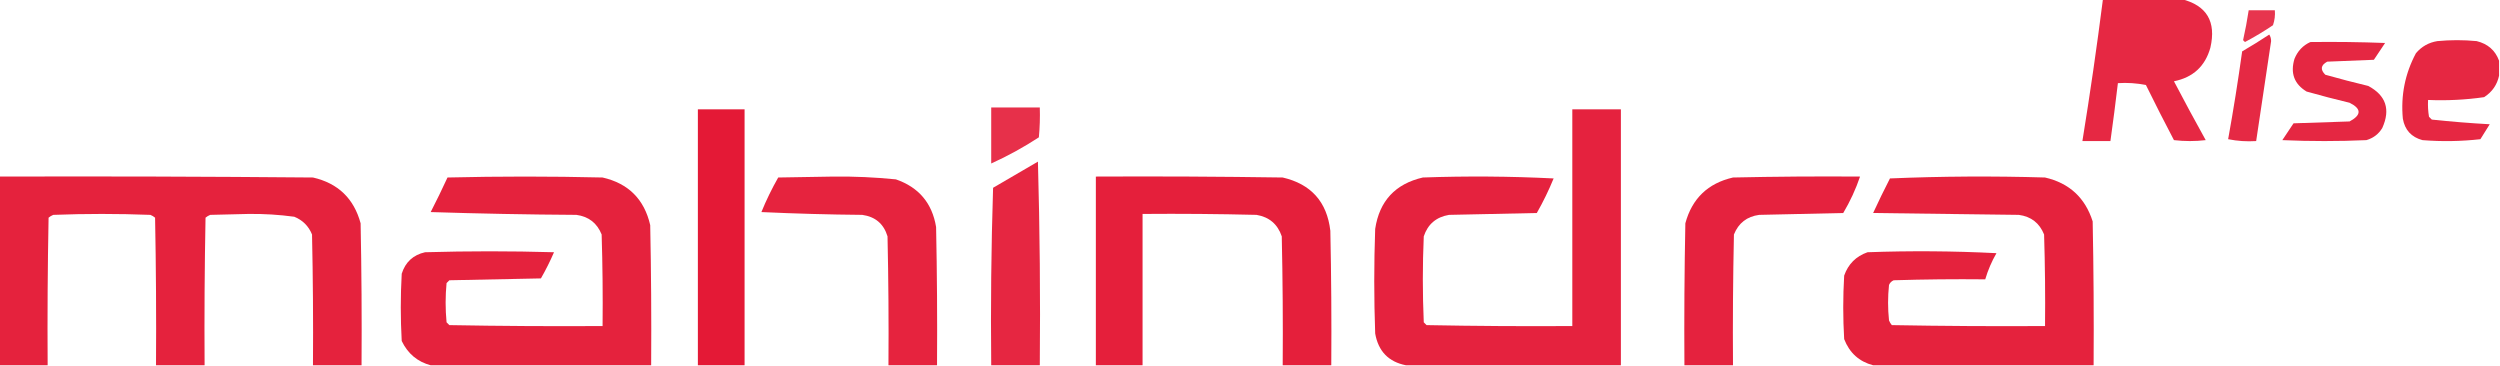 <?xml version="1.0" ?>
<svg xmlns="http://www.w3.org/2000/svg" viewBox="0 0 1338 196">
	<g>
		<path style="opacity:0.932" fill="#e41936" d="M 1125.5,-0.5 C 1139.5,-0.5 1153.5,-0.5 1167.5,-0.5C 1181.04,2.882 1186.21,11.549 1183,25.5C 1180.22,35.445 1173.72,41.445 1163.5,43.5C 1169.04,54.08 1174.71,64.58 1180.5,75C 1174.83,75.667 1169.17,75.667 1163.5,75C 1158.37,65.245 1153.37,55.411 1148.5,45.5C 1143.54,44.506 1138.54,44.172 1133.5,44.5C 1132.28,54.848 1130.94,65.181 1129.5,75.5C 1124.5,75.5 1119.5,75.5 1114.5,75.5C 1118.6,50.231 1122.27,24.898 1125.5,-0.5 Z M 1138.5,10.5 C 1146.51,10.334 1154.51,10.5 1162.5,11C 1167.55,11.597 1169.88,14.43 1169.5,19.5C 1169.1,28.398 1164.44,33.231 1155.5,34C 1148.84,34.5 1142.17,34.666 1135.5,34.5C 1136.69,26.525 1137.69,18.525 1138.5,10.5 Z"/>
	</g>
	<g>
		<path style="opacity:0.878" fill="#e41936" d="M 1203.5,5.5 C 1208.17,5.5 1212.83,5.5 1217.5,5.5C 1217.73,8.249 1217.39,10.916 1216.5,13.5C 1211.67,16.752 1206.67,19.752 1201.5,22.5C 1201.17,22.167 1200.83,21.833 1200.5,21.5C 1201.69,16.195 1202.69,10.861 1203.5,5.5 Z"/>
	</g>
	<g>
		<path style="opacity:0.926" fill="#e41936" d="M 1214.5,18.5 C 1215.15,19.449 1215.49,20.615 1215.5,22C 1212.88,39.851 1210.21,57.684 1207.5,75.5C 1202.46,75.828 1197.46,75.494 1192.5,74.5C 1195.32,58.902 1197.82,43.236 1200,27.5C 1204.98,24.6 1209.81,21.6 1214.5,18.5 Z"/>
	</g>
	<g>
		<path style="opacity:0.937" fill="#e41936" d="M 1337.5,32.5 C 1337.5,35.167 1337.5,37.833 1337.5,40.5C 1336.46,45.395 1333.79,49.228 1329.5,52C 1319.58,53.423 1309.58,53.923 1299.5,53.5C 1299.34,56.518 1299.5,59.518 1300,62.5C 1300.5,63 1301,63.5 1301.5,64C 1311.78,65.095 1322.11,65.928 1332.5,66.5C 1330.83,69.167 1329.17,71.833 1327.5,74.5C 1317.18,75.666 1306.85,75.832 1296.5,75C 1290.55,73.387 1287.05,69.553 1286,63.5C 1284.84,51.076 1287.17,39.41 1293,28.5C 1296.02,24.908 1299.85,22.742 1304.5,22C 1311.5,21.333 1318.5,21.333 1325.5,22C 1331.47,23.451 1335.47,26.951 1337.5,32.5 Z M 1309.5,31.5 C 1313.6,31.234 1317.6,31.734 1321.5,33C 1323.71,35.663 1323.71,38.496 1321.5,41.5C 1320.09,42.806 1318.42,43.64 1316.5,44C 1311.51,44.499 1306.51,44.666 1301.5,44.5C 1300.93,37.929 1303.6,33.596 1309.5,31.5 Z"/>
	</g>
	<g>
		<path style="opacity:0.934" fill="#e41936" d="M 1236.5,22.5 C 1249.84,22.333 1263.17,22.5 1276.5,23C 1274.5,26 1272.5,29 1270.5,32C 1262.17,32.333 1253.83,32.667 1245.5,33C 1242.05,34.896 1241.72,37.23 1244.5,40C 1252.12,42.156 1259.79,44.156 1267.5,46C 1276.98,51.07 1279.48,58.57 1275,68.5C 1273.06,71.734 1270.22,73.9 1266.5,75C 1251.5,75.667 1236.5,75.667 1221.5,75C 1223.5,72 1225.5,69 1227.5,66C 1237.5,65.667 1247.5,65.333 1257.5,65C 1263.92,61.536 1263.92,58.203 1257.5,55C 1249.79,53.156 1242.12,51.156 1234.5,49C 1227.86,44.983 1225.7,39.15 1228,31.5C 1229.69,27.315 1232.52,24.315 1236.5,22.5 Z"/>
	</g>
	<g>
		<path style="opacity:0.897" fill="#e41936" d="M 530.5,57.5 C 539.167,57.5 547.833,57.5 556.5,57.5C 556.666,62.844 556.499,68.177 556,73.5C 547.804,78.846 539.304,83.512 530.5,87.5C 530.5,77.5 530.5,67.5 530.5,57.5 Z"/>
	</g>
	<g>
		<path style="opacity:0.995" fill="#e41936" d="M 398.5,195.5 C 390.167,195.5 381.833,195.5 373.5,195.5C 373.5,149.833 373.5,104.167 373.5,58.5C 381.833,58.5 390.167,58.5 398.5,58.5C 398.5,104.167 398.5,149.833 398.5,195.5 Z"/>
	</g>
	<g>
		<path style="opacity:0.955" fill="#e41936" d="M 867.5,195.5 C 829.167,195.5 790.833,195.5 752.5,195.5C 743.18,193.678 737.68,188.012 736,178.5C 735.333,159.833 735.333,141.167 736,122.5C 738.256,107.576 746.756,98.409 761.5,95C 784.84,94.167 808.174,94.334 831.5,95.5C 828.9,101.866 825.9,108.032 822.5,114C 806.833,114.333 791.167,114.667 775.5,115C 768.667,116.157 764.167,119.99 762,126.5C 761.333,141.833 761.333,157.167 762,172.5C 762.5,173 763,173.5 763.5,174C 789.498,174.5 815.498,174.667 841.5,174.5C 841.5,135.833 841.5,97.167 841.5,58.5C 850.167,58.5 858.833,58.5 867.5,58.5C 867.5,104.167 867.5,149.833 867.5,195.5 Z"/>
	</g>
	<g>
		<path style="opacity:0.94" fill="#e41936" d="M 556.5,195.5 C 547.833,195.5 539.167,195.5 530.5,195.5C 530.167,163.826 530.5,132.16 531.5,100.5C 539.5,95.833 547.5,91.167 555.5,86.5C 556.5,122.827 556.833,159.161 556.5,195.5 Z"/>
	</g>
	<g>
		<path style="opacity:0.959" fill="#e41936" d="M -0.5,94.5 C 55.501,94.333 111.501,94.5 167.5,95C 180.898,98.065 189.398,106.232 193,119.5C 193.5,144.831 193.667,170.164 193.5,195.5C 184.833,195.5 176.167,195.5 167.5,195.5C 167.667,172.164 167.5,148.831 167,125.5C 165.167,121 162,117.833 157.5,116C 149.392,114.899 141.226,114.399 133,114.5C 126.167,114.667 119.333,114.833 112.5,115C 111.584,115.374 110.75,115.874 110,116.5C 109.5,142.831 109.333,169.165 109.5,195.5C 100.833,195.5 92.167,195.5 83.5,195.5C 83.667,169.165 83.5,142.831 83,116.5C 82.25,115.874 81.416,115.374 80.5,115C 63.167,114.333 45.833,114.333 28.5,115C 27.584,115.374 26.75,115.874 26,116.5C 25.5,142.831 25.333,169.165 25.5,195.5C 16.833,195.5 8.167,195.5 -0.5,195.5C -0.5,161.833 -0.5,128.167 -0.5,94.5 Z"/>
	</g>
	<g>
		<path style="opacity:0.959" fill="#e41936" d="M 348.5,195.5 C 309.167,195.5 269.833,195.5 230.5,195.5C 223.433,193.612 218.266,189.279 215,182.5C 214.333,170.5 214.333,158.5 215,146.5C 216.963,140.269 221.13,136.436 227.5,135C 250.5,134.333 273.5,134.333 296.5,135C 294.438,139.791 292.105,144.457 289.5,149C 273.167,149.333 256.833,149.667 240.5,150C 240,150.5 239.5,151 239,151.5C 238.333,158.5 238.333,165.5 239,172.5C 239.5,173 240,173.5 240.5,174C 267.831,174.5 295.165,174.667 322.5,174.5C 322.667,158.163 322.5,141.83 322,125.5C 319.549,119.384 315.049,115.884 308.5,115C 282.494,114.833 256.494,114.333 230.5,113.5C 233.644,107.379 236.644,101.212 239.5,95C 267.167,94.333 294.833,94.333 322.5,95C 336.333,98.167 344.833,106.667 348,120.5C 348.5,145.498 348.667,170.498 348.5,195.5 Z"/>
	</g>
	<g>
		<path style="opacity:0.957" fill="#e41936" d="M 501.5,195.5 C 492.833,195.5 484.167,195.5 475.5,195.5C 475.667,172.498 475.5,149.498 475,126.5C 472.974,119.81 468.474,115.977 461.5,115C 443.491,114.833 425.491,114.333 407.5,113.5C 410.1,107.134 413.1,100.968 416.5,95C 426.333,94.833 436.167,94.667 446,94.5C 457.221,94.379 468.388,94.879 479.5,96C 491.734,100.234 498.901,108.734 501,121.5C 501.5,146.164 501.667,170.831 501.5,195.5 Z"/>
	</g>
	<g>
		<path style="opacity:0.97" fill="#e41936" d="M 712.5,195.5 C 703.833,195.5 695.167,195.5 686.5,195.5C 686.667,172.498 686.5,149.498 686,126.5C 683.794,119.979 679.294,116.146 672.5,115C 652.169,114.5 631.836,114.333 611.5,114.5C 611.5,141.5 611.5,168.5 611.5,195.5C 603.167,195.5 594.833,195.5 586.5,195.5C 586.5,161.833 586.5,128.167 586.5,94.5C 619.835,94.333 653.168,94.5 686.5,95C 701.69,98.523 710.19,108.023 712,123.5C 712.5,147.498 712.667,171.498 712.5,195.5 Z"/>
	</g>
	<g>
		<path style="opacity:0.956" fill="#e41936" d="M 927.5,195.5 C 918.833,195.5 910.167,195.5 901.5,195.5C 901.333,170.164 901.5,144.831 902,119.5C 905.576,106.259 914.076,98.092 927.5,95C 950.164,94.5 972.831,94.333 995.5,94.5C 993.193,101.282 990.193,107.782 986.5,114C 971.5,114.333 956.5,114.667 941.5,115C 934.951,115.884 930.451,119.384 928,125.5C 927.5,148.831 927.333,172.164 927.5,195.5 Z"/>
	</g>
	<g>
		<path style="opacity:0.958" fill="#e41936" d="M 1120.5,195.5 C 1081.17,195.5 1041.83,195.5 1002.5,195.5C 995.019,193.525 989.852,188.858 987,181.5C 986.333,170.167 986.333,158.833 987,147.5C 989.167,141.333 993.333,137.167 999.5,135C 1022.51,134.167 1045.51,134.334 1068.5,135.5C 1065.93,139.967 1063.93,144.633 1062.5,149.5C 1046.16,149.333 1029.83,149.5 1013.5,150C 1012.33,150.5 1011.5,151.333 1011,152.5C 1010.33,158.833 1010.33,165.167 1011,171.5C 1011.37,172.416 1011.87,173.25 1012.5,174C 1039.83,174.5 1067.16,174.667 1094.5,174.5C 1094.67,158.163 1094.5,141.83 1094,125.5C 1091.55,119.384 1087.05,115.884 1080.5,115C 1054.5,114.667 1028.5,114.333 1002.5,114C 1005.36,107.788 1008.36,101.621 1011.5,95.5C 1039.16,94.334 1066.83,94.167 1094.5,95C 1107.48,97.986 1115.98,105.819 1120,118.5C 1120.5,144.165 1120.67,169.831 1120.5,195.5 Z"/>
	</g>
</svg>